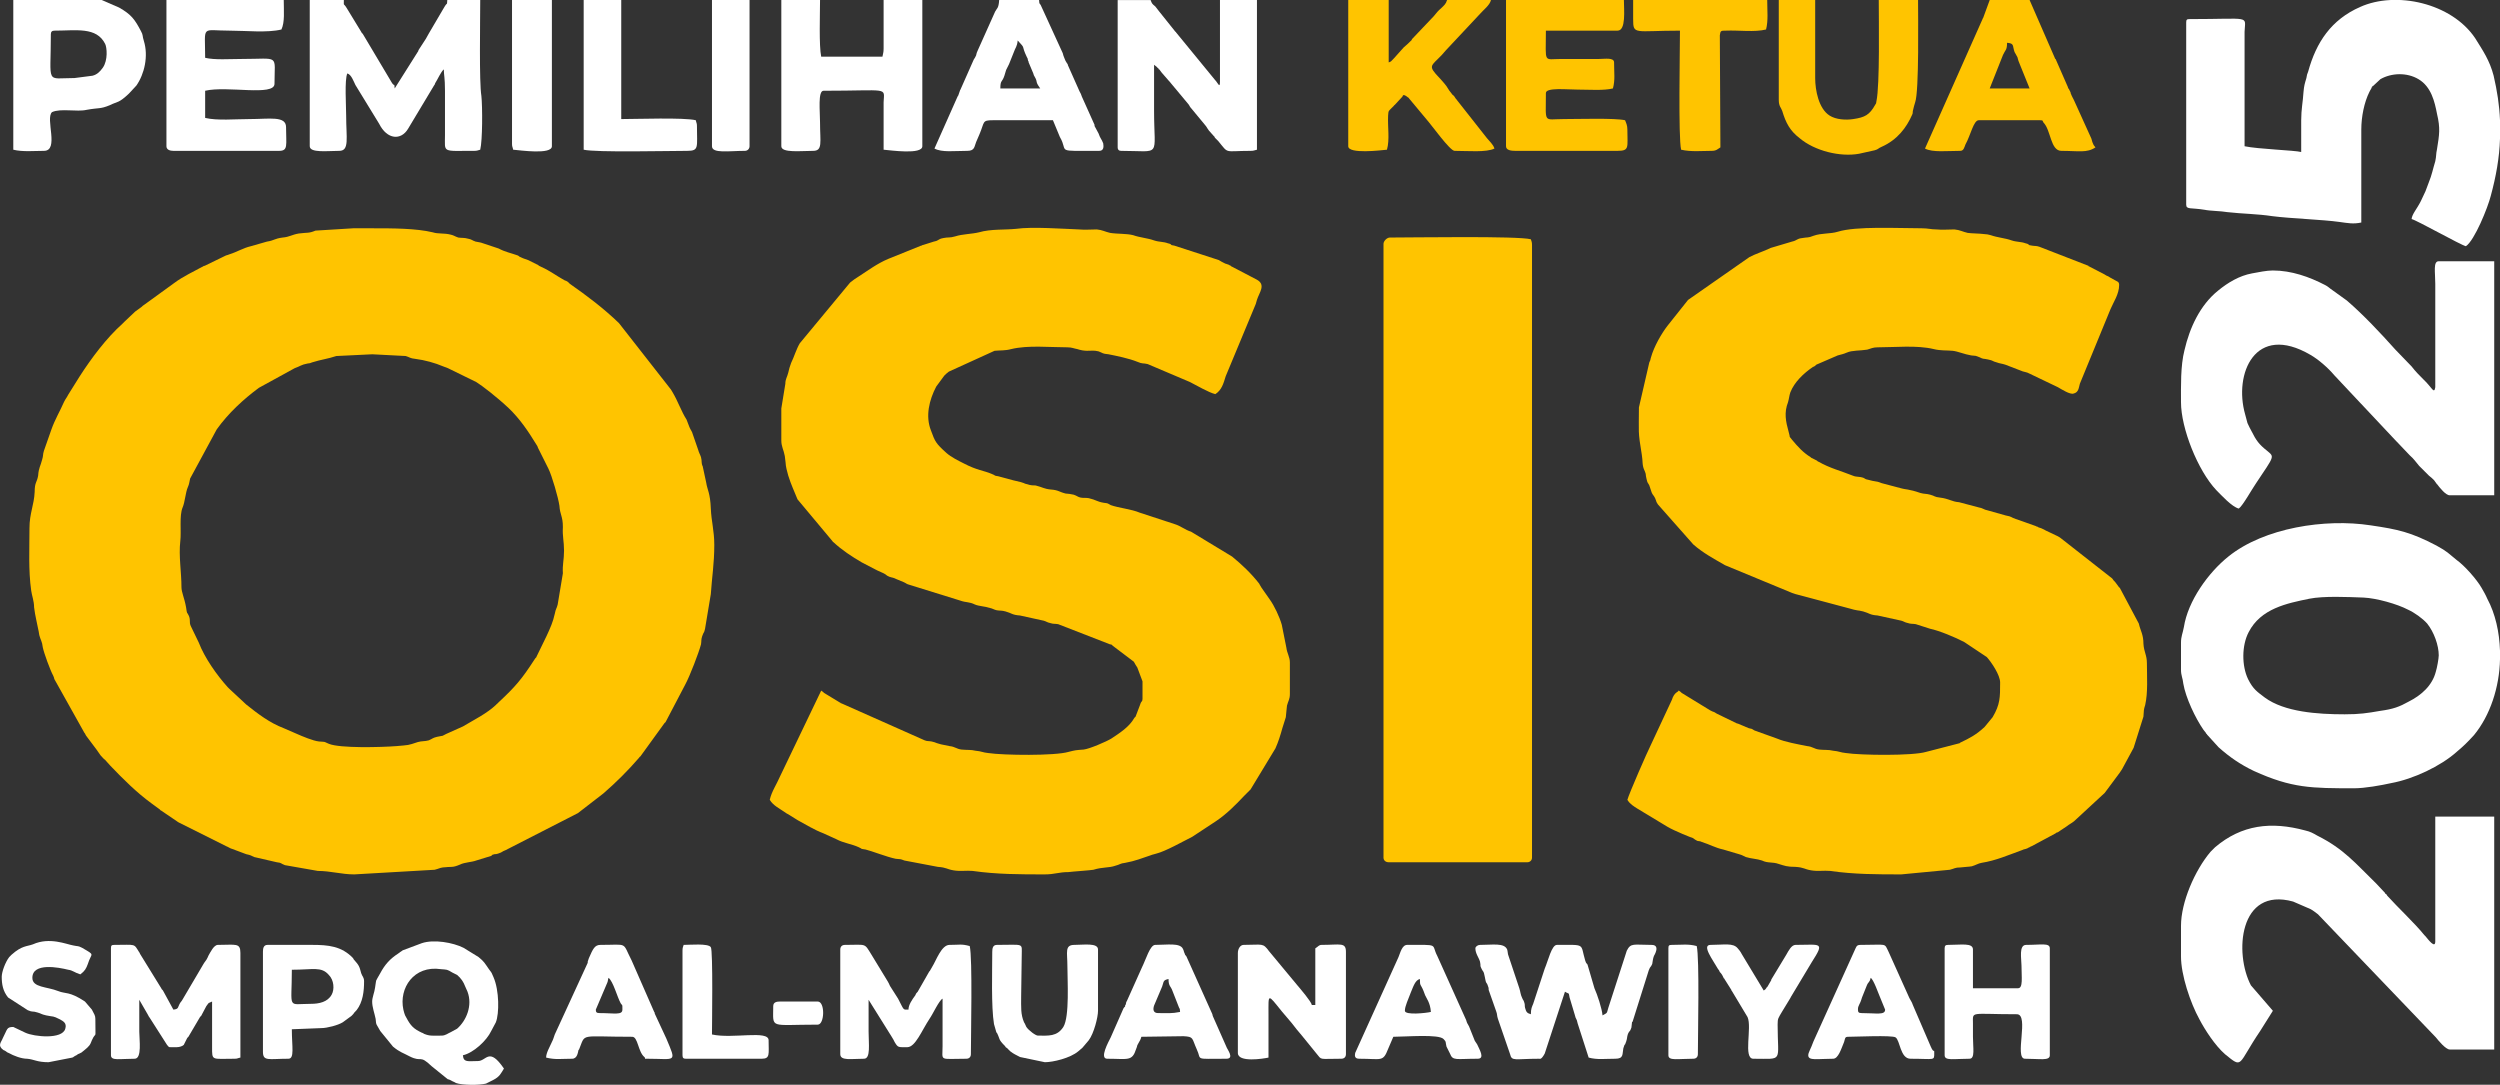 <?xml version="1.0" encoding="UTF-8"?>
<!DOCTYPE svg PUBLIC "-//W3C//DTD SVG 1.1//EN" "http://www.w3.org/Graphics/SVG/1.1/DTD/svg11.dtd">
<!-- Creator: CorelDRAW X7 -->
<svg xmlns="http://www.w3.org/2000/svg" xml:space="preserve" width="8.14in" height="3.532in" version="1.1" style="shape-rendering:geometricPrecision; text-rendering:geometricPrecision; image-rendering:optimizeQuality; fill-rule:evenodd; clip-rule:evenodd"
viewBox="0 0 4326 1877"
 xmlns:xlink="http://www.w3.org/1999/xlink">
 <rect x="0" y="0" width="4326" height="1877" fill="#333333" stroke="none"/>
 <defs>
  <style type="text/css">
   <![CDATA[
    .fil0 {fill:#FFC400}
    .fil1 {fill:white}
    .fil2 {fill:white}
   ]]>
  </style>
 </defs>
 <g id="Layer_x0020_1">
  <path class="fil0" d="M644 613l58 3c7,2 7,4 17,5 16,2 34,7 48,13 3,1 5,2 8,3l49 24c10,6 37,27 56,45 19,18 34,40 48,63 2,3 2,3 3,6 0,1 1,1 1,2l17 34c6,12 17,50 19,64 1,16 6,18 6,37 -1,16 2,24 2,41 0,16 -3,24 -2,39l-9 54c-2,8 -3,6 -5,16 -3,14 -8,25 -14,38l-17 35c-2,5 -1,1 -4,6 -22,34 -33,47 -62,74l-3 3c0,0 -1,0 -1,1 -17,16 -38,26 -58,38l-29 13c-10,5 -2,2 -16,5 -8,2 -7,3 -14,6 -7,2 -12,1 -19,3 -18,6 -15,5 -37,7 -26,2 -98,4 -117,-4 -10,-4 -3,-3 -17,-4 -10,-1 -29,-9 -38,-13l-23 -10c-24,-9 -45,-25 -65,-41l-29 -27c-1,-1 -3,-3 -3,-3 -19,-21 -40,-51 -50,-77l-14 -29c-3,-7 0,-9 -3,-17 -4,-9 -3,-1 -5,-15 -3,-17 -8,-26 -8,-35 0,-26 -5,-54 -2,-80 2,-16 -2,-44 4,-58 4,-9 5,-26 9,-35 3,-7 2,-7 4,-15l46 -85c20,-28 46,-52 73,-72l62 -34c9,-3 11,-6 22,-8 6,-1 3,0 8,-2 16,-5 27,-6 42,-11l62 -3zm-593 301c0,35 -2,73 3,108 1,8 5,18 5,29 2,16 5,26 8,42 0,0 1,6 1,6 2,8 5,11 6,21 2,10 13,40 18,49 2,5 1,2 2,6l52 93c2,2 1,2 3,5l18 24c3,4 4,6 7,10 4,4 4,5 8,8 3,3 5,6 9,10 22,23 45,46 71,65l15 11c0,1 0,1 1,1l28 19c3,2 1,1 5,3l80 40c5,2 7,4 11,5l24 9c9,2 7,2 14,5l39 9c9,1 6,2 14,5l57 10c22,0 41,6 63,6l139 -8c8,-2 8,-3 14,-4 16,-2 16,1 30,-5 8,-4 20,-4 28,-7l26 -8c4,-3 -1,-1 6,-3 2,0 3,0 6,-1 9,-3 5,-3 13,-6l125 -64 44 -34c22,-19 43,-40 62,-62 0,0 0,-1 1,-1 0,0 0,-1 1,-1l42 -58c2,-2 1,0 3,-4l33 -63c8,-15 23,-54 27,-69 1,-6 0,-8 2,-14 3,-9 3,-4 5,-13l10 -60c2,-30 6,-53 6,-85 0,-25 -5,-40 -6,-63 -1,-27 -6,-32 -8,-45l-6 -28c-3,-6 -1,-9 -3,-16 -2,-6 -3,-6 -5,-13l-9 -26c-2,-7 -3,-6 -6,-13l-5 -13c-9,-14 -15,-32 -24,-47 -2,-3 -2,-3 -3,-5l-90 -115c-27,-26 -55,-47 -85,-68l-3 -3c-3,-2 -3,-2 -6,-3 -13,-7 -26,-17 -40,-23l-4 -2c0,0 -1,0 -1,-1l-18 -9c-5,-2 -7,-2 -13,-5 -5,-2 -1,-1 -5,-3 -11,-4 -22,-6 -33,-12l-27 -9c-5,-2 -9,-2 -13,-3 -6,-2 -7,-4 -13,-5 -7,-2 -10,-1 -17,-2 -6,-2 -8,-4 -13,-5 -11,-3 -22,-1 -31,-4 -29,-7 -70,-7 -103,-7 -12,0 -23,0 -35,0l-65 4c-12,5 -14,3 -29,5 -12,2 -16,6 -28,7 -15,2 -14,5 -27,7l-28 8c-13,3 -24,10 -37,14 -2,1 -3,1 -6,2l-37 18c0,0 -1,0 -1,0 -18,10 -36,18 -52,30l-51 37c-3,2 -3,2 -5,4 -4,3 -7,5 -11,8 -6,6 -12,11 -18,17 0,0 -1,1 -1,1l-3 3c-28,25 -54,60 -74,91l-20 32c-3,6 -4,6 -7,12 -7,16 -16,31 -22,48l-13 37c-2,6 -1,9 -3,15 -3,12 -6,14 -7,28 -2,12 -6,11 -6,28 -1,23 -9,37 -9,63z"/>
  <path class="fil0" d="M1352 707l0 55c0,11 4,16 6,27 3,21 0,12 6,34 5,16 10,26 16,41l61 73c0,1 1,1 1,1 15,14 32,25 49,35l25 13c1,0 1,1 2,1l11 5c6,3 3,3 10,6 6,2 6,1 12,4 7,3 5,2 12,5 7,3 4,3 11,5l87 27c11,4 16,2 26,7 7,3 17,3 26,6 5,1 7,3 12,4 6,1 8,0 15,2 11,3 11,6 25,7l41 9c4,1 6,3 11,4 6,2 8,1 14,2l90 35c1,0 1,0 2,0 0,1 2,1 2,2l37 28c1,2 5,9 6,10l9 24 0 30c0,6 -2,3 -4,10l-8 21c0,0 -1,1 -1,1 0,0 -1,1 -1,1 -9,16 -25,26 -40,36 -8,5 -38,18 -48,19 -14,1 -14,1 -26,4 -23,7 -113,6 -139,2 -10,-1 -11,-3 -22,-4 -8,-2 -14,-1 -24,-2 -9,-1 -11,-5 -21,-6 -27,-5 -21,-6 -31,-8 -5,-1 -7,0 -12,-2l-144 -64c0,0 -1,0 -1,0 0,-1 -1,-1 -1,-1l-28 -17c-2,-2 -2,-2 -5,-4l-71 148c-6,14 -15,27 -18,41 6,10 17,15 27,22 3,2 1,1 5,3l16 10c15,8 29,17 45,23l22 10c13,7 26,8 39,14 9,4 0,2 12,4 9,2 37,13 52,16 10,1 7,0 15,3l58 11c15,1 15,4 27,6 11,2 23,0 33,1 42,6 83,6 125,6 17,0 24,-4 41,-4 7,-1 38,-3 43,-4 16,-5 27,-3 38,-7 8,-2 8,-4 17,-5 17,-3 29,-8 44,-13 5,-2 4,-1 10,-3 16,-4 46,-21 62,-29l41 -27c18,-12 34,-28 49,-44l5 -5c2,-2 4,-4 6,-6l43 -71c5,-11 9,-24 12,-35l6 -19c1,-8 1,-13 2,-20 2,-8 5,-11 5,-20l0 -55c0,-9 -5,-16 -6,-25l-8 -40c-4,-14 -13,-33 -21,-44l-14 -20c-2,-3 -1,-2 -3,-5l-1 -2c-14,-18 -30,-33 -47,-47l-71 -43c-10,-3 -18,-10 -28,-13l-61 -20c-14,-6 -36,-8 -50,-13 -6,-3 -3,-3 -12,-4 -12,-2 -13,-5 -26,-8 -5,-1 -9,0 -14,-1 -5,-1 -6,-3 -12,-5 -4,-1 -11,-2 -14,-2 -12,-3 -12,-6 -26,-7 -11,-1 -14,-4 -26,-7 -3,0 -9,0 -14,-2 -10,-2 2,-1 -25,-7l-26 -7c-8,-1 -3,-1 -11,-4 -14,-6 -25,-6 -48,-18 -10,-5 -22,-11 -30,-18 -19,-17 -20,-20 -27,-39 -10,-25 -3,-53 9,-76l14 -19c4,-4 3,-3 8,-7l79 -36c10,-1 18,0 29,-3 29,-7 67,-3 97,-3 8,0 11,2 17,3 6,2 12,3 17,3 8,0 12,-1 20,1 8,3 6,4 17,5 15,3 35,7 50,13 9,4 10,2 18,4l73 31c12,6 32,18 44,21 11,-7 14,-18 18,-31l52 -125c1,-3 1,-4 2,-7 4,-13 16,-26 0,-35l-44 -23c0,0 -1,0 -1,-1 -5,-2 0,0 -4,-2l-3 -1c-7,-3 4,2 -3,-1 -6,-3 -6,-3 -11,-6l-77 -25c-9,-1 -2,-2 -11,-4 -8,-3 -15,-2 -24,-5 -11,-4 -25,-5 -36,-9 -11,-3 -28,-2 -40,-4 -9,-2 -13,-5 -23,-6 -10,0 -21,1 -31,0 -28,-1 -81,-5 -109,-1 -20,2 -43,0 -64,6 -12,3 -29,3 -41,7 -10,3 -12,1 -21,3 -10,2 -6,4 -16,6l-19 6c-1,0 -1,0 -2,1 0,0 -1,0 -1,0l-57 23c-19,8 -35,20 -52,31 -5,3 -9,6 -14,10l-87 105c-6,10 -10,24 -15,34 -3,8 -3,9 -5,17 -2,8 -5,11 -5,19l-7 43z"/>
  <path class="fil0" d="M2836 705c0,44 -2,40 5,82 2,11 0,18 5,28 3,7 1,5 3,13 2,9 2,6 5,12 2,6 2,6 4,12 2,5 3,4 6,10 3,7 1,5 5,11l61 69c17,15 36,25 55,36l116 48c2,1 4,1 6,2l90 24c21,6 15,3 27,6 11,3 11,6 25,7l41 9c4,1 6,3 11,4 6,2 8,1 14,2l25 8c15,3 44,15 59,23l39 26c8,9 23,31 23,44 0,26 0,38 -13,60l-14 17c-14,13 -25,19 -42,27 0,0 -1,1 -1,1l-58 15c-23,7 -113,6 -139,2 -10,-1 -11,-3 -22,-4 -8,-2 -15,-1 -24,-2 -9,-1 -11,-5 -21,-6 -15,-3 -38,-7 -52,-13l-39 -14c-7,-4 -2,-2 -10,-4l-19 -8c0,0 -1,0 -1,0l-35 -17c-4,-2 -2,-2 -8,-4 -2,-1 -2,-1 -4,-2l-49 -30c-2,-2 -2,-2 -5,-4 0,0 -1,0 -1,1 0,1 -7,2 -11,15l-35 75c-8,16 -39,87 -42,98 5,8 11,11 17,15l53 32c12,7 42,19 43,19l3 2c0,0 1,1 5,3 4,1 4,0 8,2 13,4 23,10 37,13l27 8c7,2 5,2 12,5 10,3 19,3 28,6 10,5 18,2 29,6 10,3 14,5 29,5 15,1 15,4 27,6 11,2 22,0 33,1 41,6 82,6 123,6l84 -8c8,-2 9,-4 18,-4 8,-1 14,-1 20,-2 7,-2 11,-5 17,-6 25,-4 45,-13 70,-22 4,-2 4,-1 9,-3 4,-2 -1,0 4,-2 1,-1 2,-1 4,-2l41 -22c2,-2 2,-1 4,-2 5,-3 10,-7 15,-10 5,-4 8,-5 13,-9l53 -49 26 -35c2,-3 2,-3 4,-6l20 -37 17 -54c1,-11 0,-11 3,-20 5,-22 3,-49 3,-72 0,-15 -5,-19 -6,-34 0,-16 -5,-22 -8,-35l-33 -62c-1,0 -1,-1 -1,-1 -1,0 -1,-1 -1,-1l-6 -8c-2,-2 -4,-4 -5,-6l-88 -69c-4,-3 -1,-1 -6,-4l-21 -10c-4,-2 -1,-1 -8,-4 -2,-1 -5,-1 -7,-3 -1,0 -1,0 -1,0 -1,0 -1,-1 -2,-1l-34 -12c-9,-3 -6,-4 -17,-6l-32 -9c-6,-1 -8,-4 -15,-5l-34 -9c-13,-1 -17,-6 -33,-8 -10,-1 -9,-3 -17,-5 -7,-2 -10,-1 -17,-3 -20,-7 -27,-6 -33,-8l-34 -9c-8,-3 -5,-2 -16,-4 0,0 -8,-2 -8,-2 -5,-1 -3,-1 -7,-3 -8,-3 -12,-1 -19,-4 -20,-8 -40,-13 -59,-24 -1,0 -2,-1 -3,-2l-10 -5c-1,-1 -1,-1 -1,-1 -13,-8 -22,-18 -32,-30 -7,-9 -2,-1 -6,-14 -5,-18 -8,-33 -1,-51 2,-7 2,-11 4,-17 7,-18 23,-33 39,-44 3,-1 4,-2 6,-4l37 -16c7,-2 9,-2 16,-5 9,-4 23,-3 35,-5 7,-2 10,-4 18,-4 30,0 68,-4 97,3 12,3 22,2 33,3 9,1 20,6 32,8 11,1 5,0 14,3 8,4 6,2 15,4 10,2 7,3 15,5 5,2 9,2 15,4l26 10c6,3 10,2 17,6l48 23c7,4 21,13 27,11 9,-2 9,-10 11,-17l53 -129c5,-12 15,-26 15,-42 0,-6 -4,-6 -7,-8l-9 -5c-4,-3 -5,-2 -9,-5l-27 -14c-1,0 -1,0 -1,-1l-85 -33c-6,-2 -7,-1 -13,-2 -9,-1 -2,-2 -11,-4 -8,-3 -15,-2 -24,-5 -11,-4 -25,-5 -36,-9 -7,-2 -4,-1 -12,-2 -7,-1 -21,-1 -28,-2 -9,-2 -13,-5 -23,-6 -10,0 -21,1 -31,0 -10,0 -14,-2 -26,-2 -41,0 -113,-4 -145,6 -13,4 -28,2 -42,7 -10,4 -9,2 -20,4 -9,1 -8,4 -17,6l-37 11c-12,6 -26,10 -37,16l-106 74 -35 44c-11,14 -24,37 -29,55 -2,6 0,3 -3,9l-18 78z"/>
  <path class="fil0" d="M2394 422l0 1062c0,5 4,8 9,8l240 0c4,0 8,-3 8,-8l0 -1060c0,-6 -1,-6 -2,-10 -22,-6 -207,-3 -244,-3 -5,0 -11,6 -11,11z"/>
  <path class="fil1" d="M4057 1236c-47,0 -104,-4 -138,-29 -13,-10 -20,-14 -29,-32 -11,-23 -11,-58 1,-81 21,-41 66,-50 105,-58 25,-5 67,-3 94,-2 22,1 58,11 77,21 11,5 25,15 33,24 12,15 20,38 20,55 0,5 -3,22 -5,28 -6,24 -25,41 -47,52 -16,9 -27,13 -49,16 -23,4 -36,6 -62,6zm269 -110l0 15c-1,48 -17,97 -45,131 -11,12 -18,19 -30,29 -28,25 -75,47 -113,54 -18,4 -46,9 -64,9 -74,0 -108,0 -174,-30 -23,-11 -42,-24 -61,-41l-20 -22c0,-1 -1,-1 -1,-1 0,-1 -1,-1 -1,-2l-4 -5c-14,-20 -31,-56 -35,-80 -1,-10 -4,-14 -4,-24l0 -47c0,-11 3,-16 5,-27 7,-45 42,-94 77,-122 62,-50 168,-66 246,-54 48,7 70,12 114,35 20,11 20,13 35,25 14,10 35,34 43,48 4,7 7,12 10,19 14,26 21,58 22,90z"/>
  <path class="fil1" d="M3982 263c-11,-3 -75,-5 -98,-10l0 -198c1,-29 13,-22 -95,-22 -5,0 -6,1 -6,6l0 315c0,9 8,5 32,9 9,2 28,2 39,4 26,3 52,3 78,7 31,4 88,6 116,10 15,2 24,4 38,1 0,-54 0,-107 0,-161 0,-22 5,-47 14,-65 1,-2 2,-4 4,-7 7,-12 -7,9 1,-2l14 -13c19,-11 46,-12 66,0 22,13 28,39 32,60 6,25 4,36 0,61 -2,9 -1,12 -3,21 -4,13 -6,24 -11,36l-6 16c-3,7 -5,10 -8,17 -7,14 -15,22 -16,31 9,2 85,45 94,47 15,-10 38,-67 43,-87 9,-33 15,-66 16,-99l0 -32c-1,-26 -5,-51 -11,-77 -7,-27 -19,-44 -32,-65 -41,-61 -137,-82 -199,-54 -50,22 -76,61 -90,112 -2,5 -2,5 -3,11 -3,10 -4,13 -5,24 -1,17 -4,30 -4,49 0,18 0,37 0,55z"/>
  <path class="fil1" d="M4214 1629c0,13 -12,-3 -17,-9l-2 -2c-16,-20 -47,-49 -64,-68l-2 -3c-1,0 -2,-1 -2,-2l-15 -16c-36,-35 -56,-60 -102,-83 -7,-4 -12,-7 -21,-9 -59,-16 -110,-10 -156,29 0,0 0,0 -1,1l-7 7c-27,32 -51,87 -51,128l0 53c0,32 16,80 32,109 10,19 27,45 44,60 32,26 21,19 61,-40l22 -35 -38 -44c-29,-55 -21,-171 73,-145l30 13c4,2 9,6 13,9l204 213c4,5 17,21 24,21l77 0 0 -403 -102 0 0 216z"/>
  <path class="fil1" d="M3933 468c-11,0 -25,3 -36,5 -22,4 -42,16 -59,30 -31,25 -49,64 -58,103 -7,27 -6,63 -6,90 0,45 29,118 61,152 9,9 27,29 39,32 7,-5 23,-34 30,-44 32,-48 32,-45 19,-56 -14,-11 -19,-18 -27,-34 -4,-8 -3,-5 -7,-14 -1,-5 -3,-10 -4,-15 -20,-70 17,-159 113,-103 14,8 31,23 41,35l46 49c0,0 0,0 1,1l62 66c5,5 -3,-4 2,2l20 21c7,6 10,11 16,18 6,6 11,11 17,17 4,3 6,5 9,8l5 7c1,0 1,1 1,1 4,5 14,18 21,18l77 0 0 -405 -96 0c-10,0 -6,19 -6,39l0 179c-2,13 -6,0 -20,-13 -8,-8 -14,-14 -21,-23l-28 -29c-26,-29 -55,-60 -84,-85l-25 -18c-6,-4 -7,-6 -13,-9 -27,-14 -58,-25 -90,-25z"/>
  <path class="fil1" d="M536 253c0,12 31,8 51,8 18,0 12,-22 12,-61 0,-17 -3,-62 2,-73 7,2 11,14 14,20l41 67c14,28 38,29 50,9l45 -75c1,-1 2,-3 2,-4 4,-6 10,-20 15,-24 0,10 2,14 2,37l0 77c0,31 -6,27 51,27 5,0 6,-1 10,-2 4,-16 4,-74 2,-93 -4,-24 -2,-130 -2,-166l-57 0c-1,11 1,2 -5,12l-27 46c-3,5 -2,4 -5,9l-13 20c0,0 0,1 0,1l-41 65c-1,-11 0,-2 -5,-10l-50 -84c-2,-3 -1,0 -3,-4l-25 -41c-6,-10 -5,-2 -5,-14l-59 0 0 253z"/>
  <path class="fil1" d="M1934 255c0,4 2,6 6,6 71,0 57,13 57,-69 0,-27 0,-53 0,-80 3,2 2,2 5,4 0,0 0,1 1,1l2 2c0,1 0,1 1,1 3,4 5,7 8,10l7 8c0,0 0,1 1,1l35 42c2,3 2,4 4,6l24 29c0,1 1,1 1,1l2 3c2,3 1,2 4,6l8 9c1,1 1,1 1,1 1,1 1,1 1,2l6 6c19,23 9,17 56,17 6,0 6,-1 11,-2l0 -259 -64 0 0 141c0,12 -3,4 -7,-1 0,0 -1,-1 -1,-1l-68 -83c0,0 0,-1 -1,-1l-28 -35c-4,-5 -3,-4 -7,-9 -5,-4 -6,-5 -8,-11l-57 0 0 255z"/>
  <path class="fil1" d="M1352 253c0,12 34,8 55,8 17,0 12,-15 12,-49 0,-19 -4,-55 6,-55 115,0 105,-7 104,20l0 82c12,1 67,9 67,-6l0 -253 -67 0 0 84c0,7 -1,8 -2,14l-106 0c-4,-19 -2,-74 -2,-98l-67 0 0 253z"/>
  <path class="fil0" d="M2333 253c0,14 57,7 67,6 5,-18 1,-39 2,-59 1,-9 -1,-6 10,-17 0,-1 1,-1 1,-1l13 -14c2,-1 0,-8 11,1 1,0 1,1 1,1l30 36c9,10 41,55 49,55 23,0 55,3 69,-4 -2,-7 -9,-13 -13,-18l-52 -66c0,-1 0,-1 -1,-1l-4 -6c-2,-2 -3,-2 -4,-4 -7,-8 -6,-10 -13,-18l-7 -8c0,0 0,0 -1,-1 -21,-22 -15,-20 4,-40 3,-3 4,-5 7,-8l59 -63c6,-7 17,-15 19,-24l-76 0c-2,7 -5,9 -10,14 -6,5 -8,8 -13,14l-38 40c0,0 0,0 0,1 -5,5 -8,8 -14,13l-17 19c-6,6 -4,5 -9,7l0 -108 -70 0 0 253z"/>
  <path class="fil0" d="M2606 253c0,7 9,8 16,8l177 0c21,0 17,-6 17,-37 0,-7 -2,-11 -4,-16 -18,-4 -80,-2 -106,-2 -36,0 -31,9 -31,-45 0,-10 36,-6 55,-6 20,0 45,2 61,-2 4,-15 2,-26 2,-45 0,-9 -16,-6 -26,-6l-65 0c-32,0 -27,9 -27,-49l124 0c15,0 11,-36 11,-53l-204 0 0 253z"/>
  <path class="fil1" d="M288 253c0,6 6,8 12,8l183 0c16,0 12,-10 12,-41 0,-20 -29,-14 -63,-14 -25,0 -56,3 -77,-2l0 -47c38,-9 120,10 120,-12 0,-52 10,-43 -57,-43 -21,0 -46,2 -63,-2 0,-58 -8,-47 43,-47 27,0 65,4 89,-2 6,-13 4,-32 4,-51l-203 0 0 253z"/>
  <path class="fil0" d="M3473 74c13,1 9,5 13,16 2,4 2,3 5,9 2,7 1,5 4,12l17 42 -69 0 23 -58c4,-9 7,-8 7,-21zm-142 183c13,7 38,4 61,4 6,0 7,-6 9,-11 9,-16 14,-42 23,-42l106 0c6,0 4,1 6,4 13,13 12,49 31,49 30,0 44,4 59,-6 -2,-3 -3,-3 -4,-6 -2,-4 -2,-6 -3,-9l-29 -64c-3,-7 -4,-7 -7,-15 0,0 0,-1 0,-1l-3 -6c-3,-4 0,1 -2,-4l-21 -48c-1,0 -1,-1 -1,-1l-44 -101 -69 0 -11 30c0,1 -1,1 -1,2l-100 225z"/>
  <path class="fil1" d="M1761 70c15,16 5,6 16,29 2,3 1,3 2,6 3,7 -1,-4 1,3l8 19c2,6 0,1 2,5 7,12 0,7 10,21l-69 0c0,-15 3,-10 7,-22l3 -10c3,-6 2,-4 5,-10l8 -20c3,-9 6,-10 7,-21zm-144 187c13,7 34,4 57,4 13,0 12,-8 15,-15l6 -14c9,-21 4,-24 23,-24l104 0 12 29c16,27 -11,24 68,24 8,0 8,-7 7,-13 -3,-8 -5,-8 -8,-17l-7 -13c0,-1 0,-2 0,-2l-22 -49c-2,-6 -1,-3 -4,-9l-20 -45c-1,-4 0,-1 -2,-4 -3,-6 -1,0 -4,-8 -2,-5 -2,-5 -3,-9l-38 -83c-3,-6 -2,1 -3,-9l-69 0c-1,15 -4,14 -7,20l-30 67c-2,4 -2,5 -3,9 -3,6 -1,2 -4,7l-23 52c-1,1 -1,3 -2,5 -3,8 0,2 -3,7l-40 90z"/>
  <path class="fil0" d="M3078 173c0,11 4,13 6,19 6,20 13,34 30,47 26,22 70,33 103,27l27 -6c7,-2 5,-3 12,-6 27,-12 43,-33 53,-56 2,-5 0,0 1,-6 2,-8 2,-9 4,-15 7,-19 5,-151 5,-177l-68 0c0,34 2,147 -4,175 -1,5 0,3 -2,6 -10,18 -18,22 -38,25 -13,2 -30,1 -41,-6 -19,-12 -25,-44 -25,-65l0 -135 -63 0 0 173z"/>
  <path class="fil1" d="M129 135c-51,0 -41,13 -41,-76 0,-4 2,-6 6,-6 38,0 73,-7 88,23 3,6 5,28 -4,41 -5,7 -10,12 -18,14l-31 4zm-106 124c16,4 36,2 53,2 27,0 2,-56 14,-67 15,-7 43,0 60,-4 22,-4 23,-1 40,-8 14,-7 15,-3 33,-20l13 -14c14,-20 21,-51 13,-77 -3,-9 -1,-10 -5,-17 -11,-21 -17,-29 -38,-41l-30 -13 -153 0 0 259z"/>
  <path class="fil1" d="M2553 1641c0,9 6,16 8,23 2,9 -1,5 3,13 3,6 3,2 5,12 3,17 3,8 6,18 1,2 1,4 1,6l13 37c2,5 1,7 3,13l21 61c3,13 8,8 50,8 2,0 4,2 10,-9l35 -107c8,5 6,0 8,10l9 30c2,9 3,5 5,15l19 59c15,4 28,2 46,2 15,0 12,-8 14,-18 4,-13 1,0 5,-12 2,-6 1,-7 3,-13 3,-7 3,-2 6,-11l1 -9c0,0 0,-1 1,-1l28 -89c3,-8 3,-4 6,-11 1,-5 1,-9 3,-14 0,0 12,-19 -4,-19 -31,0 -36,-4 -43,10l-32 99c-3,10 -1,8 -10,13 -1,-12 -9,-36 -14,-47l-12 -41c-2,-3 -2,-1 -4,-7 -9,-30 2,-27 -49,-27 -9,0 -15,27 -21,41l-20 61c-2,5 -4,8 -4,18 -7,-2 -8,-4 -10,-11 -1,-4 0,-4 -1,-8 -2,-7 -2,-4 -4,-9 -3,-6 -3,-11 -5,-17l-19 -57c-1,-2 -1,-7 -2,-10 -5,-12 -25,-8 -47,-8 -4,0 -8,3 -8,6z"/>
  <path class="fil1" d="M1454 1643l0 181c0,12 19,8 41,8 12,0 8,-26 8,-47 0,-18 0,-36 0,-55l40 64c2,3 2,3 3,5l2 4c6,10 6,9 22,9 14,0 25,-29 39,-50 5,-7 16,-31 22,-34l0 82c0,27 -7,22 41,22 5,0 8,-3 8,-8 0,-32 3,-166 -2,-187 -15,-4 -17,-2 -35,-2 -14,0 -23,27 -30,38l-4 7c0,0 -1,1 -1,1l-20 35c-2,2 -3,3 -4,6 -6,8 -12,17 -12,25 -10,0 -7,2 -18,-19l-14 -22c-2,-4 -2,-5 -4,-8l-28 -46c-13,-21 -8,-17 -46,-17 -5,0 -8,3 -8,8z"/>
  <path class="fil1" d="M764 1792c-16,0 -20,1 -30,-3 0,0 -3,-2 -4,-2 -2,-1 -2,-1 -4,-2 -14,-7 -18,-15 -25,-28 -2,-6 -1,-2 -3,-10 -8,-37 18,-77 65,-70 11,1 10,0 20,6l8 4c7,6 11,12 14,20l4 9c9,24 -2,50 -18,64l-11 6c-5,2 -9,6 -16,6zm-120 -59c0,10 4,20 6,30 1,12 1,8 8,21l22 27c12,10 18,11 29,17 22,11 16,-4 38,17l26 21c3,2 0,1 4,2 2,1 3,1 6,3 5,2 2,1 6,3 11,4 41,4 52,1l12 -6c12,-6 14,-12 19,-20 -26,-38 -30,-13 -45,-13 -17,0 -25,3 -26,-10 18,-4 41,-25 49,-42l8 -15c6,-15 6,-55 -4,-78 -4,-9 -2,-6 -8,-14 -7,-10 -8,-13 -18,-21l-26 -16c-18,-9 -51,-15 -72,-8l-32 12c-1,0 -2,1 -3,2 0,0 -1,0 -1,0 0,1 -1,1 -1,1l-4 3c-14,9 -23,19 -31,34 -10,18 -6,8 -9,25 -1,8 -5,17 -5,24z"/>
  <path class="fil1" d="M192 1641l0 185c0,10 15,6 41,6 13,0 8,-33 8,-47 0,-18 0,-36 0,-55l15 26c1,2 2,4 3,5l30 47c5,5 0,4 17,4 5,0 10,-2 12,-4l6 -12c1,-1 2,-2 2,-2l20 -34c0,0 1,-1 1,-1 0,0 0,-1 1,-1l9 -17c6,-8 2,-4 10,-8l0 79c0,24 -1,20 39,20 5,0 5,-1 10,-2l0 -181c0,-18 -8,-14 -39,-14 -7,0 -13,13 -16,18 -3,6 -1,3 -4,8 -4,5 -6,9 -9,14l-33 56c-2,3 0,0 -3,4 -5,8 -2,11 -12,12l-18 -33c-2,-3 -1,0 -3,-4l-37 -60c0,-1 0,-1 -1,-2 -10,-16 -5,-13 -43,-13 -5,0 -6,1 -6,6z"/>
  <path class="fil1" d="M2142 1649l0 173c0,17 44,10 53,8 0,-25 0,-50 0,-75 0,-36 -2,-36 23,-5l17 20c6,8 11,14 17,21l26 32c10,12 3,9 43,9 5,0 8,-3 8,-8l0 -177c0,-17 -10,-12 -42,-12 -5,0 -6,3 -11,6l0 98 -6 0c-1,-6 -20,-28 -25,-34l-49 -59c-11,-15 -11,-11 -44,-11 -6,0 -10,7 -10,14z"/>
  <path class="fil0" d="M2826 33c0,28 2,20 81,20 0,34 -3,185 2,206 17,4 36,2 53,2 8,0 10,-3 15,-6l-1 -194c1,-8 2,-8 10,-8 23,-1 50,3 70,-2 4,-16 2,-32 2,-51l-232 0 0 33z"/>
  <path class="fil1" d="M1010 259c21,5 148,2 179,2 21,0 17,-6 17,-43 0,-5 -1,-5 -2,-10 -21,-5 -102,-2 -129,-2l0 -206 -65 0 0 259z"/>
  <path class="fil1" d="M3365 1641l0 185c0,10 16,6 43,6 10,0 6,-19 6,-38 0,-8 0,-15 0,-23 0,-22 -6,-16 76,-16 22,0 -5,77 14,77 26,0 43,4 43,-6l0 -185c0,-10 -15,-6 -41,-6 -13,0 -8,24 -8,36 0,20 3,39 -6,39l-78 0 0 -67c0,-12 -20,-8 -43,-8 -4,0 -6,1 -6,6z"/>
  <path class="fil1" d="M1717 1647c0,33 -2,95 3,125l4 14c0,1 1,1 1,1 6,12 2,11 14,23 0,0 0,1 1,1 0,1 1,2 2,2 3,3 3,3 6,6 8,6 8,5 17,10l43 9c14,0 44,-7 58,-19 3,-3 4,-3 7,-6l11 -13c9,-12 16,-40 16,-51l0 -106c0,-12 -25,-8 -41,-8 -17,0 -12,13 -12,36 0,25 4,88 -7,106 -11,17 -26,15 -44,15 -4,0 -16,-9 -20,-15 -1,-2 -3,-7 -4,-8 -6,-14 -5,-26 -5,-45l1 -71c0,-22 5,-18 -43,-18 -7,0 -8,6 -8,12z"/>
  <path class="fil1" d="M538 1737c-42,0 -33,11 -33,-59 37,0 51,-6 64,9 9,9 10,25 5,34 -7,13 -22,16 -36,16zm-83 -90l0 173c0,17 10,12 44,12 11,0 6,-21 6,-51l51 -2c10,0 29,-5 37,-10l15 -11c1,-1 3,-3 3,-3 2,-3 3,-4 6,-7 11,-14 13,-33 13,-50 0,-7 -3,-8 -5,-14 -3,-11 -3,-13 -13,-24 0,0 -1,-2 -1,-2 -20,-21 -43,-23 -71,-23l-77 0c-7,0 -8,6 -8,12z"/>
  <path class="fil1" d="M2022 1694c0,13 4,12 7,21l11 28c2,6 1,-3 2,8 -15,3 -21,2 -38,2 -9,0 -9,-7 -7,-13l14 -33c3,-8 1,-11 11,-13zm-106 138c36,0 43,5 50,-17 3,-7 0,-3 4,-10 3,-6 3,-4 5,-11 24,0 49,-1 73,-1 18,1 14,3 23,23 9,19 -6,16 51,16 15,0 1,-17 0,-21l-23 -52c-2,-5 0,-2 -2,-6l-44 -98c-3,-5 -1,1 -3,-5 -2,-4 -1,-4 -3,-8 -5,-11 -27,-7 -48,-7 -9,0 -16,25 -23,39l-26 58c-2,3 -1,3 -2,6 0,0 0,1 -1,1 0,1 0,1 0,2 -2,4 0,-1 -3,4l-22 50c-4,8 -20,37 -6,37z"/>
  <path class="fil1" d="M1031 1747l20 -47c1,-2 1,-6 2,-8 8,6 15,33 21,44 3,5 3,0 3,11 0,10 -14,6 -40,6 -5,0 -6,-2 -6,-6zm-86 83c16,4 26,2 45,2 9,0 10,-11 11,-15 0,0 1,-1 1,-1 12,-29 -1,-22 92,-22 10,0 10,26 21,35 4,4 -3,3 5,3 50,0 51,8 33,-35l-20 -43c0,-1 0,-2 -1,-3l-39 -89c-17,-33 -5,-27 -54,-27 -10,0 -13,7 -20,23l-2 6c0,1 0,1 0,2l-57 124c-3,8 -2,7 -5,13 -4,9 -10,19 -10,27z"/>
  <path class="fil1" d="M2431 1749c0,-8 6,-20 10,-31 5,-12 8,-22 16,-24 0,15 1,5 9,28 2,5 9,13 10,29 -8,2 -45,6 -45,-2zm-79 83c39,0 41,6 50,-17l9 -21c22,0 79,-5 87,4 5,5 3,5 5,13l6 12c5,13 10,9 48,9 13,0 3,-16 -1,-25 -3,-5 -1,-1 -4,-6l-10 -25c-3,-6 -3,-4 -5,-11l-50 -111c-11,-21 5,-19 -52,-19 -9,0 -12,14 -15,21l-75 166c-1,5 -1,10 7,10z"/>
  <path class="fil1" d="M3215 1747c0,-8 3,-7 7,-21l8 -20c3,-8 5,-5 7,-14 5,3 13,26 16,33l9 22c0,10 -15,6 -41,6 -5,0 -6,-2 -6,-6zm-86 79c0,10 16,6 43,6 9,0 14,-17 19,-29 2,-6 1,-9 7,-9 12,0 76,-3 82,1 8,5 8,37 26,37 42,0 41,4 41,-10 0,-9 0,3 -6,-11l-31 -72c-2,-6 -3,-6 -6,-12l-36 -80c-8,-16 -1,-12 -49,-12 -7,0 -7,4 -10,10l-71 157c-5,14 -9,19 -9,24z"/>
  <path class="fil1" d="M3 1690c0,13 2,25 11,36l34 22c9,4 8,1 17,4 7,2 6,3 15,5 14,3 10,0 24,7 5,3 12,6 9,16 -5,19 -54,14 -69,7l-21 -10c-12,0 -10,4 -18,19 -3,8 -10,13 1,21 2,1 1,0 4,2 3,2 2,2 5,3 9,5 22,10 32,10 12,1 17,6 37,6l41 -8c3,-1 0,0 5,-3 3,-1 3,-2 5,-3 7,-3 5,-2 10,-6 10,-8 11,-10 14,-18 8,-18 6,4 6,-37 0,-6 -2,-8 -6,-16l-12 -14c-27,-18 -34,-13 -46,-18 -20,-8 -45,-6 -45,-23 0,-27 46,-18 62,-14 8,1 11,5 21,8 8,-6 10,-10 13,-18 6,-20 14,-14 -10,-28 -8,-4 -6,-2 -15,-4 -12,-2 -41,-15 -70,-2 -11,4 -19,2 -37,18 -4,4 0,0 -4,4 -7,9 -13,26 -13,34z"/>
  <path class="fil1" d="M886 249c0,5 1,5 2,10 12,1 67,9 67,-6l0 -253 -69 0 0 249z"/>
  <path class="fil1" d="M1232 253c0,13 29,8 57,8 5,0 8,-4 8,-8l0 -253 -65 0 0 253z"/>
  <path class="fil1" d="M3034 1832c53,0 42,7 42,-59 0,-11 1,-11 8,-23l14 -23c0,0 1,-2 1,-2l36 -60c23,-36 16,-30 -28,-30 -7,0 -12,10 -16,17l-26 43c0,0 0,1 0,1l-7 12c-1,0 -1,0 -1,1 -4,5 1,0 -5,5l-38 -63c-2,-4 -5,-8 -7,-10 -8,-10 -24,-6 -47,-6 -16,0 4,26 13,42 2,2 2,3 3,5 2,2 2,2 4,5l3 6c1,0 1,1 1,1l12 19c0,1 0,1 1,2l27 45c8,18 -8,72 10,72z"/>
  <path class="fil2" d="M1181 1645l0 181c0,5 2,6 6,6l131 0c15,0 12,-8 12,-32 0,-18 -62,-2 -98,-10 0,-13 2,-146 -2,-151 -4,-7 -37,-4 -47,-4 -1,4 -2,4 -2,10z"/>
  <path class="fil1" d="M2887 1641l0 185c0,10 16,6 43,6 5,0 8,-3 8,-8 0,-32 3,-166 -2,-187 -15,-4 -25,-2 -43,-2 -5,0 -6,1 -6,6z"/>
  <path class="fil2" d="M1338 1741c0,40 -8,32 77,32 12,0 13,-40 0,-40l-65 0c-6,0 -12,1 -12,8z"/>
 </g>
</svg>
